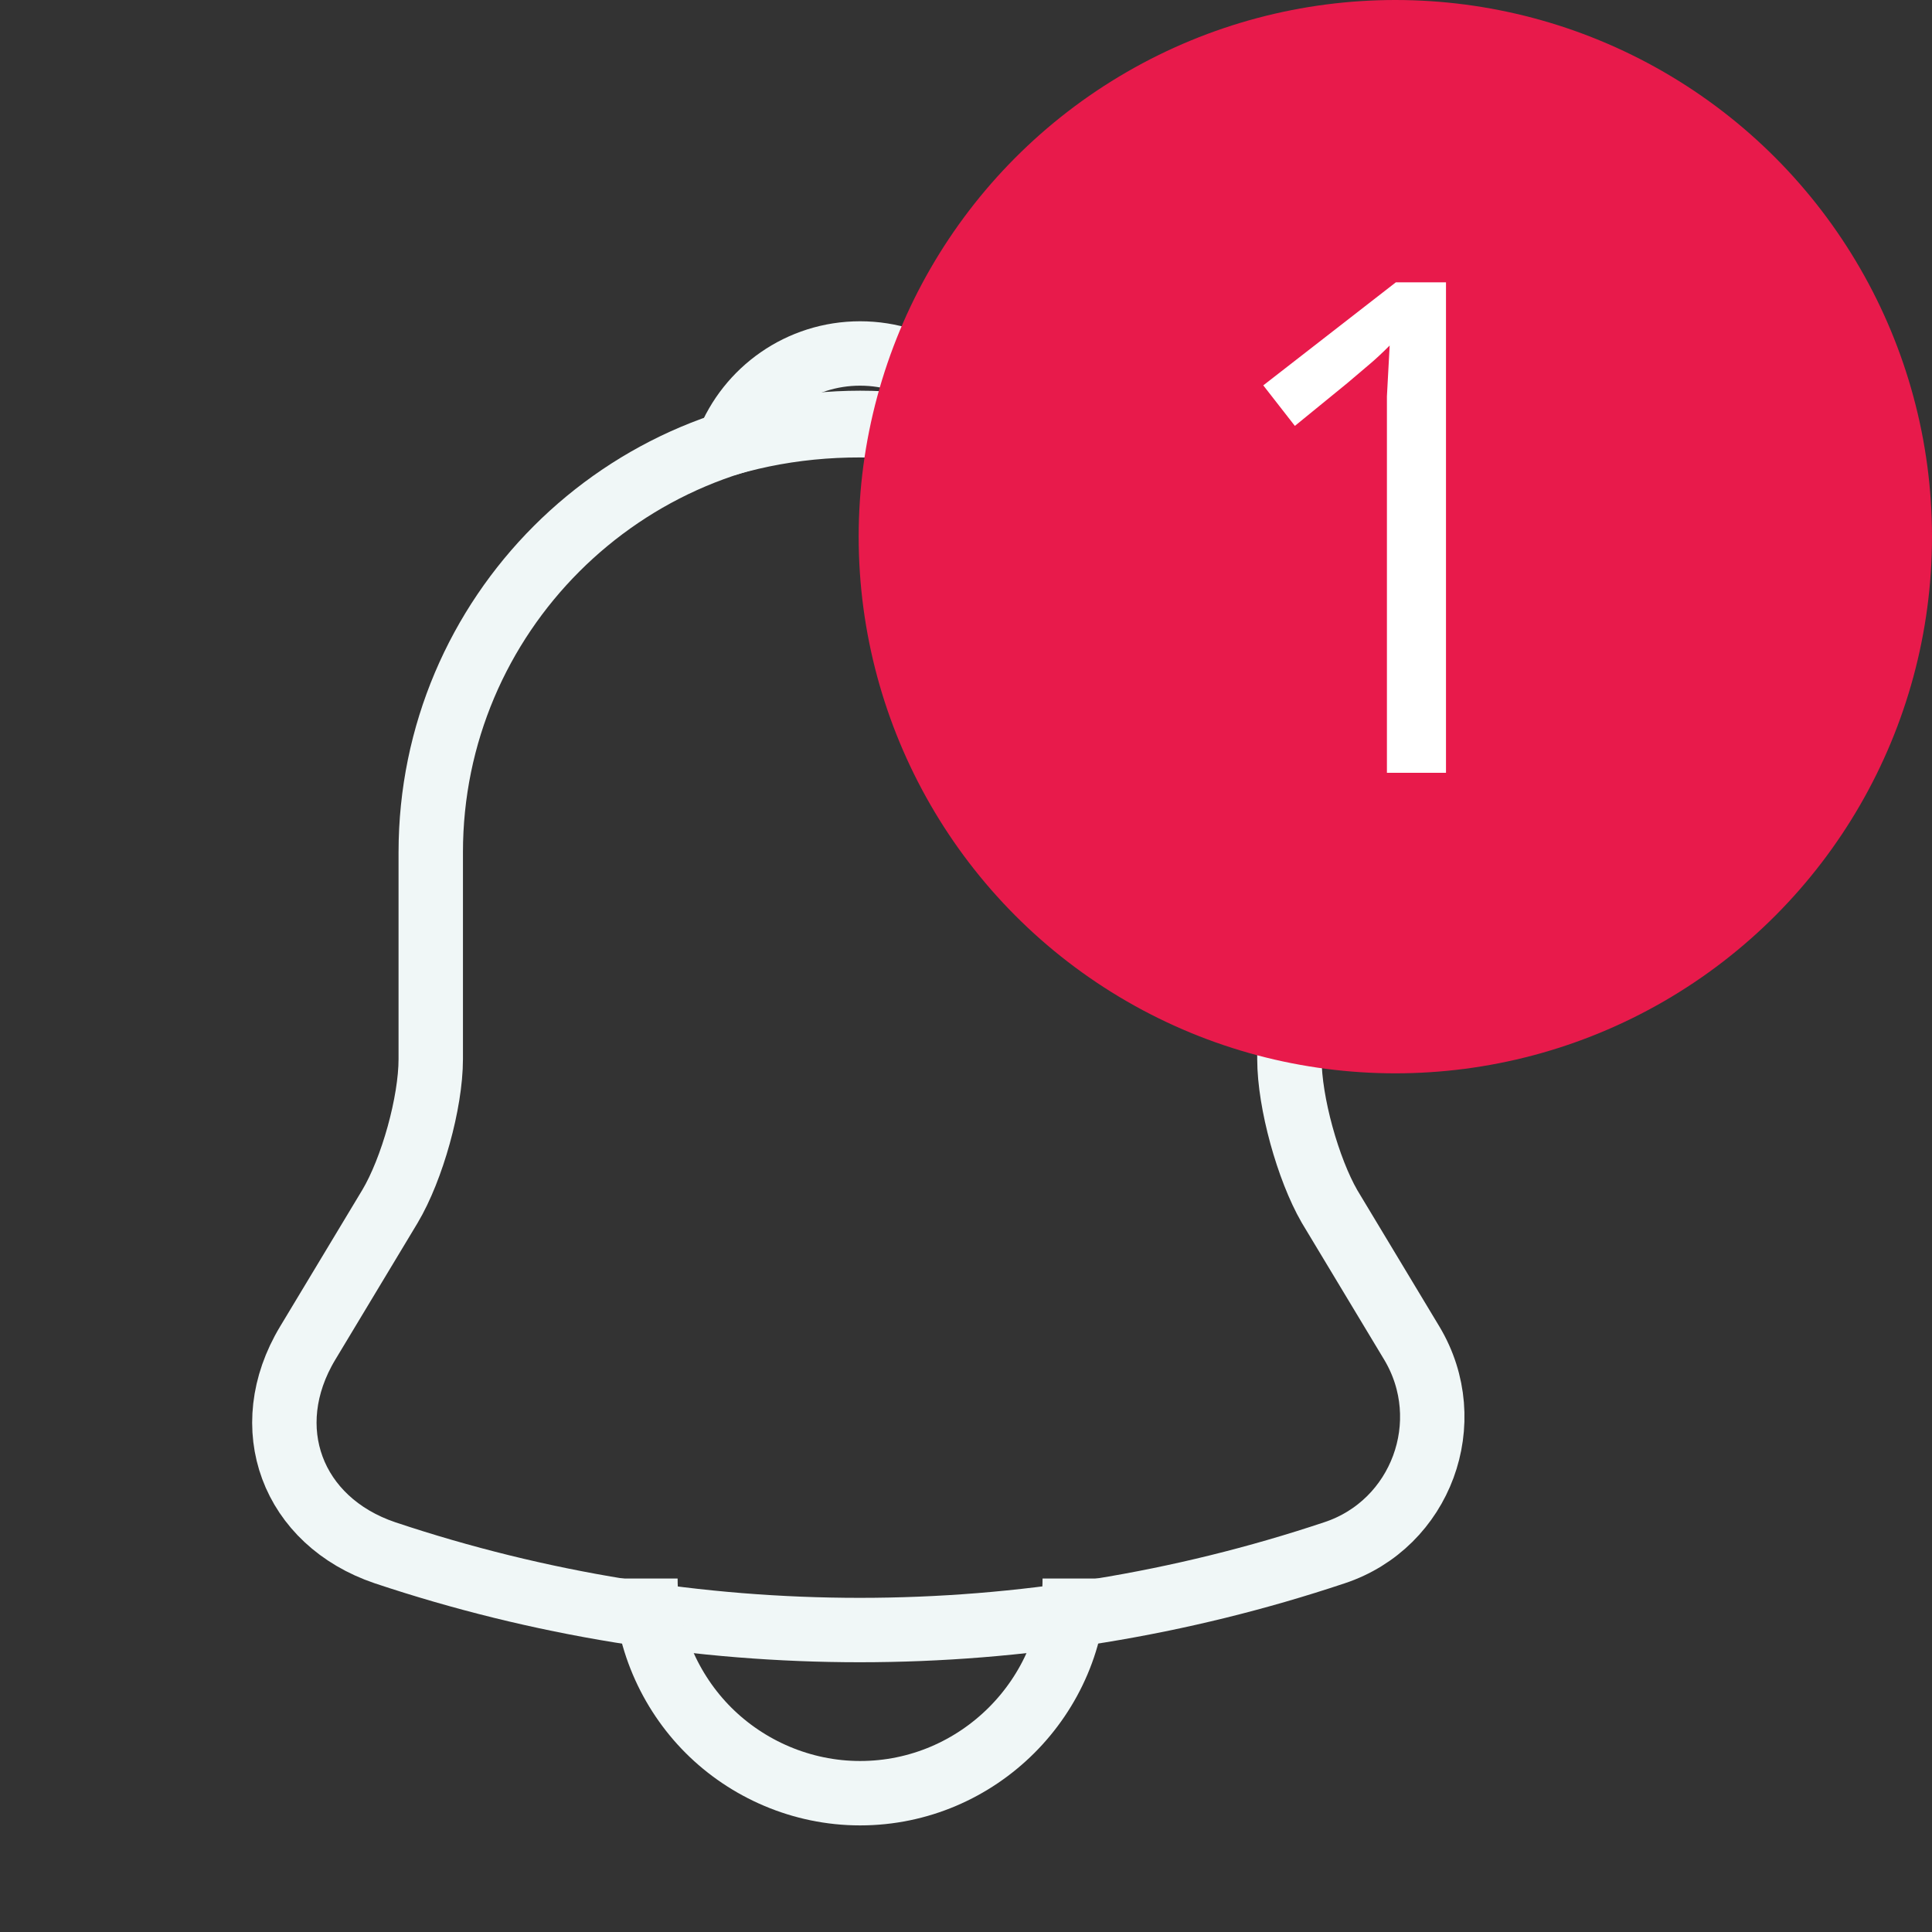 <svg width="45" height="45" viewBox="0 0 45 45" fill="none" xmlns="http://www.w3.org/2000/svg">
<rect x="0" y="0" width="45" height="45" fill="#333333" stroke="none"/>
<path d="M20.033 9.85C14.517 9.85 10.033 14.333 10.033 19.85V24.667C10.033 25.683 9.6 27.233 9.083 28.1L7.167 31.283C5.983 33.25 6.8 35.433 8.967 36.167C16.15 38.567 23.9 38.567 31.083 36.167C33.1 35.5 33.983 33.117 32.883 31.283L30.967 28.1C30.467 27.233 30.033 25.683 30.033 24.667V19.85C30.033 14.35 25.533 9.85 20.033 9.85Z" stroke="#F0F7F7" stroke-width="1.5" stroke-miterlimit="10" stroke-linecap="round"/>
<path d="M23.117 10.333C22.6 10.183 22.067 10.067 21.517 10C19.917 9.8 18.383 9.917 16.95 10.333C17.433 9.1 18.633 8.233 20.033 8.233C21.433 8.233 22.633 9.1 23.117 10.333Z" stroke="#F0F7F7" stroke-width="1.5" stroke-miterlimit="10" stroke-linecap="round" stroke-linejoin="round"/>
<path d="M25.033 36.767C25.033 39.517 22.783 41.767 20.033 41.767C18.667 41.767 17.4 41.2 16.5 40.3C15.6 39.4 15.033 38.133 15.033 36.767" stroke="#F0F7F7" stroke-width="1.5" stroke-miterlimit="10"/>
<circle cx="32.5" cy="12.5" r="12.5" fill="#E81A4B"/>
<path d="M33.68 18H32.304V10.016C32.304 9.707 32.304 9.445 32.304 9.232C32.315 9.019 32.325 8.821 32.336 8.64C32.347 8.448 32.357 8.251 32.368 8.048C32.197 8.219 32.043 8.363 31.904 8.48C31.765 8.597 31.589 8.747 31.376 8.928L30.16 9.92L29.424 8.976L32.512 6.576H33.68V18Z" fill="white"/>
</svg>
